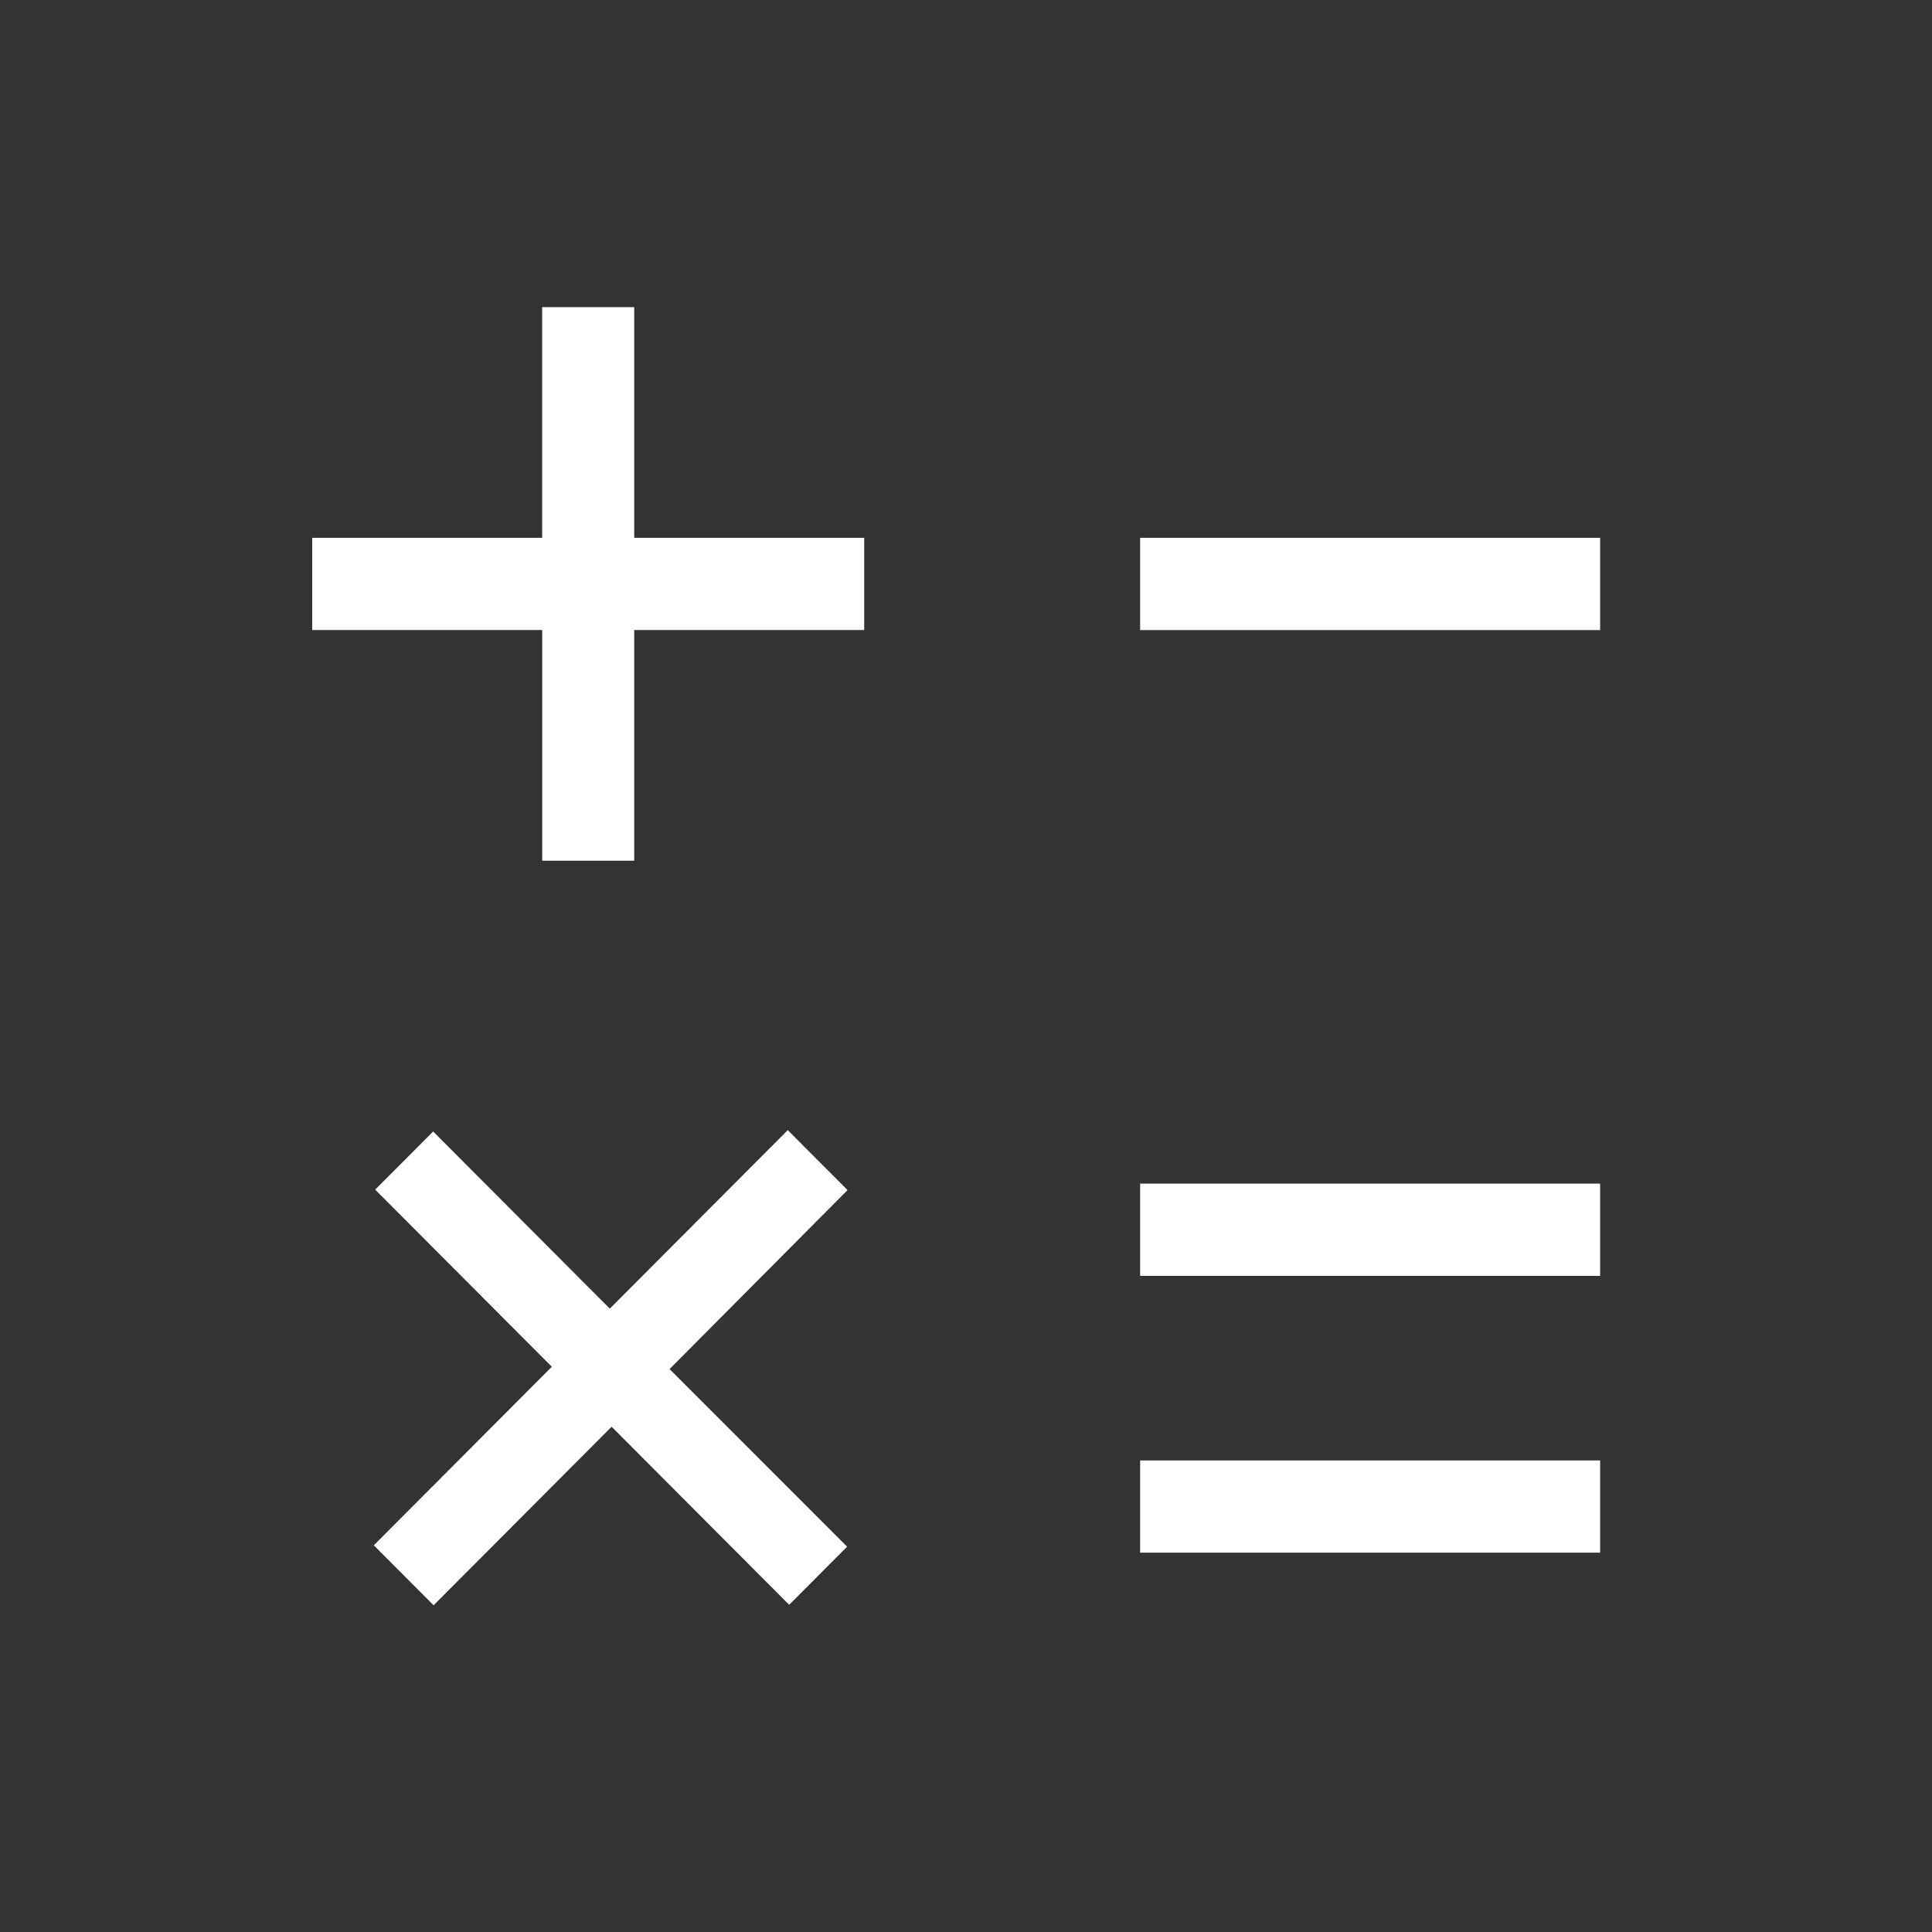 <svg xmlns="http://www.w3.org/2000/svg" width="508.33" height="508.36" fill="#fff"><rect width="100%" height="100%" fill="#333333" stroke="none"/><path d="M299.983 141.502h121.025v24.275H299.983zm0 169.924h121.025V335.7H299.983zm0 72.824h121.025v24.275H299.983zM166.856 80.814H142.65V141.5h-60.5v24.275h60.512v60.687h24.205v-60.687h60.512V141.5h-60.512V80.814zm40.422 216.532l-46.837 46.972-46.473-46.608-15.25 15.293 46.473 46.608-46.837 46.972 15.733 15.78 46.837-46.972 46.715 46.85 15.25-15.293-46.716-46.73L223 313.125l-15.733-15.78z"/></svg>